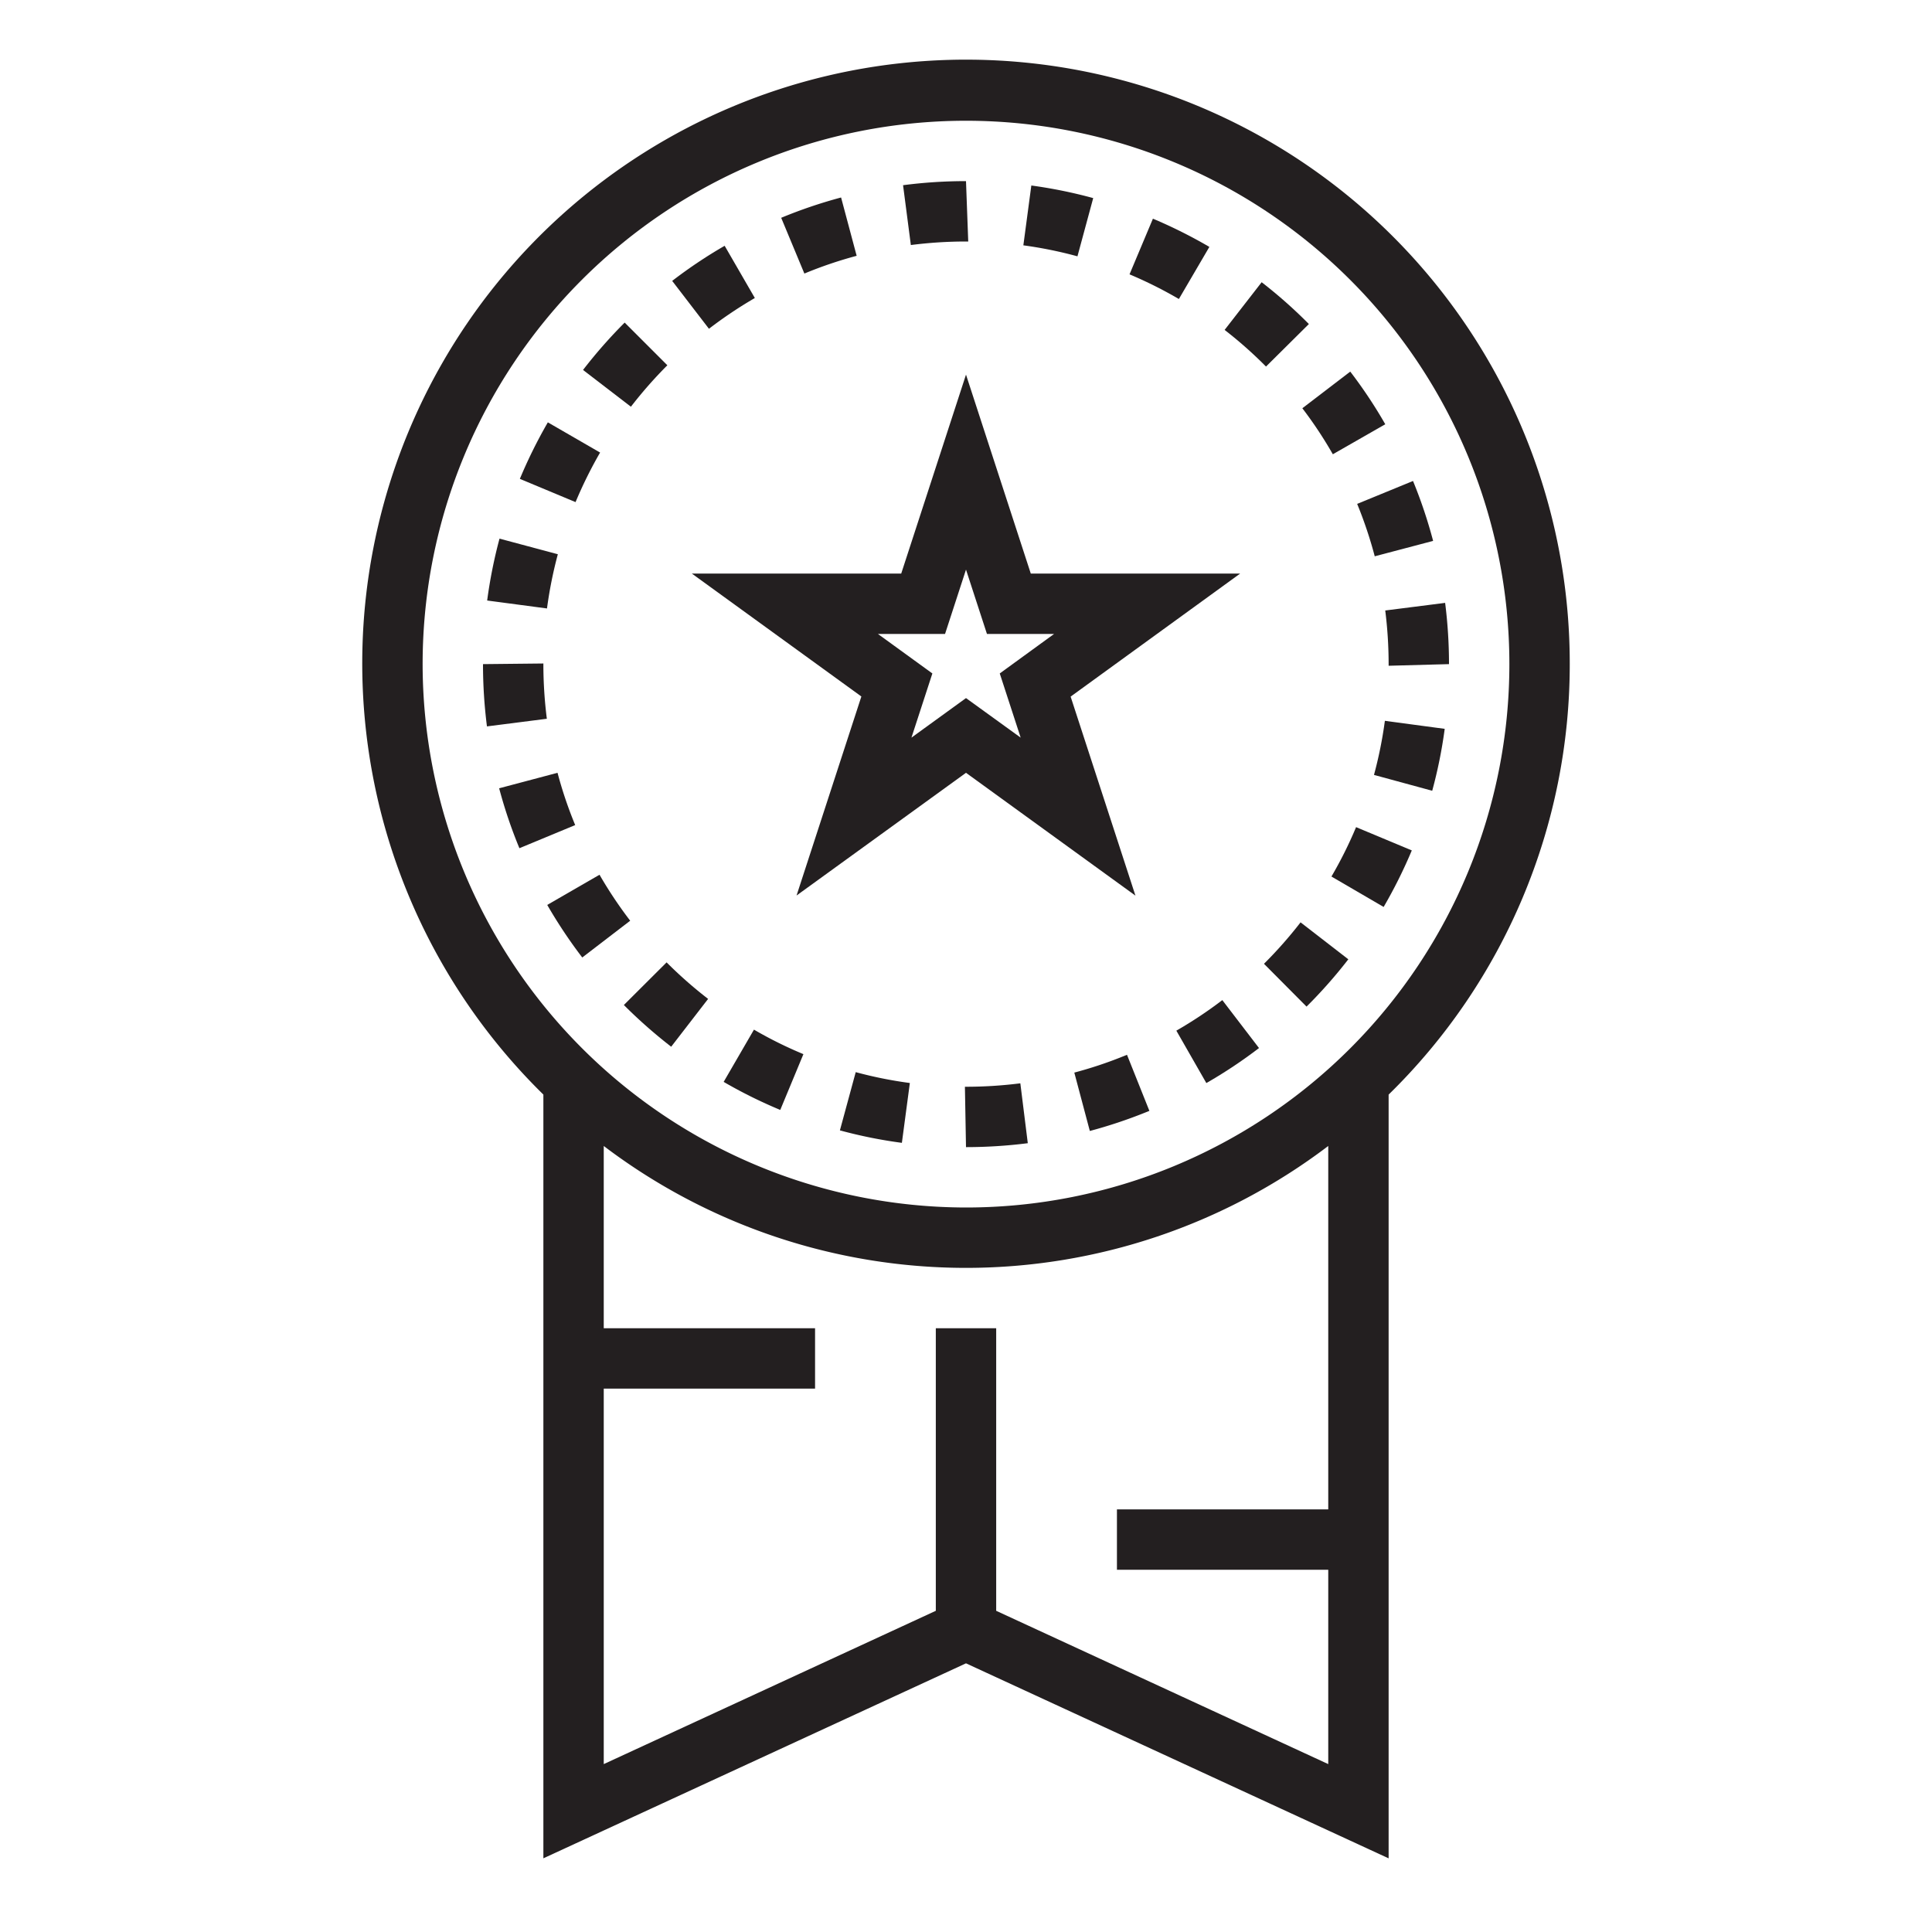 <svg xmlns="http://www.w3.org/2000/svg" viewBox="0 0 64 64" x="0px" y="0px"><defs><style>.cls-1{fill:#231f20;}</style></defs><title>Medal_11</title><g data-name="Medal"><path class="cls-1" d="M28.534,23.072l-2.147,6.593L32,25.6l5.613,4.069-2.147-6.593L41.082,19H34.146L32,12.41,29.854,19H22.918ZM31.306,21,32,18.869,32.694,21h2.224l-1.8,1.309.693,2.126L32,23.125l-1.807,1.31.693-2.126L29.082,21Z"></path><path class="cls-1" d="M45.515,25.67l1.929.525a15.714,15.714,0,0,0,.414-2.051l-1.982-.266A13.968,13.968,0,0,1,45.515,25.67Z"></path><path class="cls-1" d="M45.54,18.428l1.934-.51a15.951,15.951,0,0,0-.666-1.985l-1.85.759A13.983,13.983,0,0,1,45.54,18.428Z"></path><path class="cls-1" d="M46,22v.054L48,22a16.2,16.2,0,0,0-.128-2.029l-1.984.252A14.25,14.25,0,0,1,46,22Z"></path><path class="cls-1" d="M44.152,15.048l1.737-.994a15.711,15.711,0,0,0-1.16-1.744l-1.587,1.214A13.871,13.871,0,0,1,44.152,15.048Z"></path><path class="cls-1" d="M44.106,29.036l1.729,1.008a16.255,16.255,0,0,0,.933-1.873L44.922,27.4A13.718,13.718,0,0,1,44.106,29.036Z"></path><path class="cls-1" d="M43.358,10.734a15.9,15.9,0,0,0-1.564-1.385l-1.227,1.58a13.834,13.834,0,0,1,1.371,1.214Z"></path><path class="cls-1" d="M27.823,37.445a15.611,15.611,0,0,0,2.053.413l.264-1.982a13.846,13.846,0,0,1-1.793-.36Z"></path><path class="cls-1" d="M32,36h-.036L32,38a16.319,16.319,0,0,0,2.047-.13L33.8,35.886A14.208,14.208,0,0,1,32,36Z"></path><path class="cls-1" d="M41.871,31.927l1.41,1.418a16.114,16.114,0,0,0,1.384-1.567l-1.582-1.224A14.247,14.247,0,0,1,41.871,31.927Z"></path><path class="cls-1" d="M23.972,35.839a16.016,16.016,0,0,0,1.875.929l.767-1.848a13.7,13.7,0,0,1-1.638-.812Z"></path><path class="cls-1" d="M38.968,34.142l.994,1.736a15.9,15.9,0,0,0,1.744-1.16L40.491,33.13A13.968,13.968,0,0,1,38.968,34.142Z"></path><path class="cls-1" d="M37.188,35a13.63,13.63,0,0,1-1.6.531l.514,1.934a16.123,16.123,0,0,0,1.836-.611l.137-.055-.742-1.858Z"></path><path class="cls-1" d="M20.666,33.292a16.45,16.45,0,0,0,1.568,1.382l1.223-1.584a14.234,14.234,0,0,1-1.375-1.21Z"></path><path class="cls-1" d="M18,22v-.021L16,22a16.326,16.326,0,0,0,.131,2.063l1.984-.253A14.386,14.386,0,0,1,18,22Z"></path><path class="cls-1" d="M40.062,8.179a16.146,16.146,0,0,0-1.87-.935l-.775,1.844a14.083,14.083,0,0,1,1.635.817Z"></path><path class="cls-1" d="M18.479,18.36l-1.932-.517a16.059,16.059,0,0,0-.409,2.05l1.982.263A14.093,14.093,0,0,1,18.479,18.36Z"></path><path class="cls-1" d="M20.876,30.5a14,14,0,0,1-1.016-1.523l-1.732,1a16.252,16.252,0,0,0,1.16,1.741Z"></path><path class="cls-1" d="M18.469,25.6l-1.934.513a15.758,15.758,0,0,0,.671,1.985l1.848-.766A13.669,13.669,0,0,1,18.469,25.6Z"></path><path class="cls-1" d="M19.879,14.991l-1.731-1a16.276,16.276,0,0,0-.927,1.872l1.845.77A14.283,14.283,0,0,1,19.879,14.991Z"></path><path class="cls-1" d="M22.107,12.1l-1.414-1.414a16.309,16.309,0,0,0-1.379,1.569L20.9,13.473A14.389,14.389,0,0,1,22.107,12.1Z"></path><path class="cls-1" d="M32,8h.074L32,6a16.115,16.115,0,0,0-2.085.135l.258,1.982A14.433,14.433,0,0,1,32,8Z"></path><path class="cls-1" d="M36.214,6.562a15.874,15.874,0,0,0-2.05-.417L33.9,8.127a13.806,13.806,0,0,1,1.792.364Z"></path><path class="cls-1" d="M25.005,9.872l-1-1.73a15.8,15.8,0,0,0-1.738,1.163l1.218,1.586A14.313,14.313,0,0,1,25.005,9.872Z"></path><path class="cls-1" d="M28.378,8.474l-.516-1.932a15.86,15.86,0,0,0-1.984.673l.768,1.847A13.789,13.789,0,0,1,28.378,8.474Z"></path><path class="cls-1" d="M52,22A20,20,0,1,0,18,36.259v25.3L32,55.1l14,6.46v-25.3A19.931,19.931,0,0,0,52,22ZM14,22A18,18,0,1,1,32,40,18.021,18.021,0,0,1,14,22ZM44,50H37v2h7v6.438L33,53.36V44H31v9.36L20,58.438V46h7V44H20V37.962a19.85,19.85,0,0,0,24,0Z"></path></g></svg>